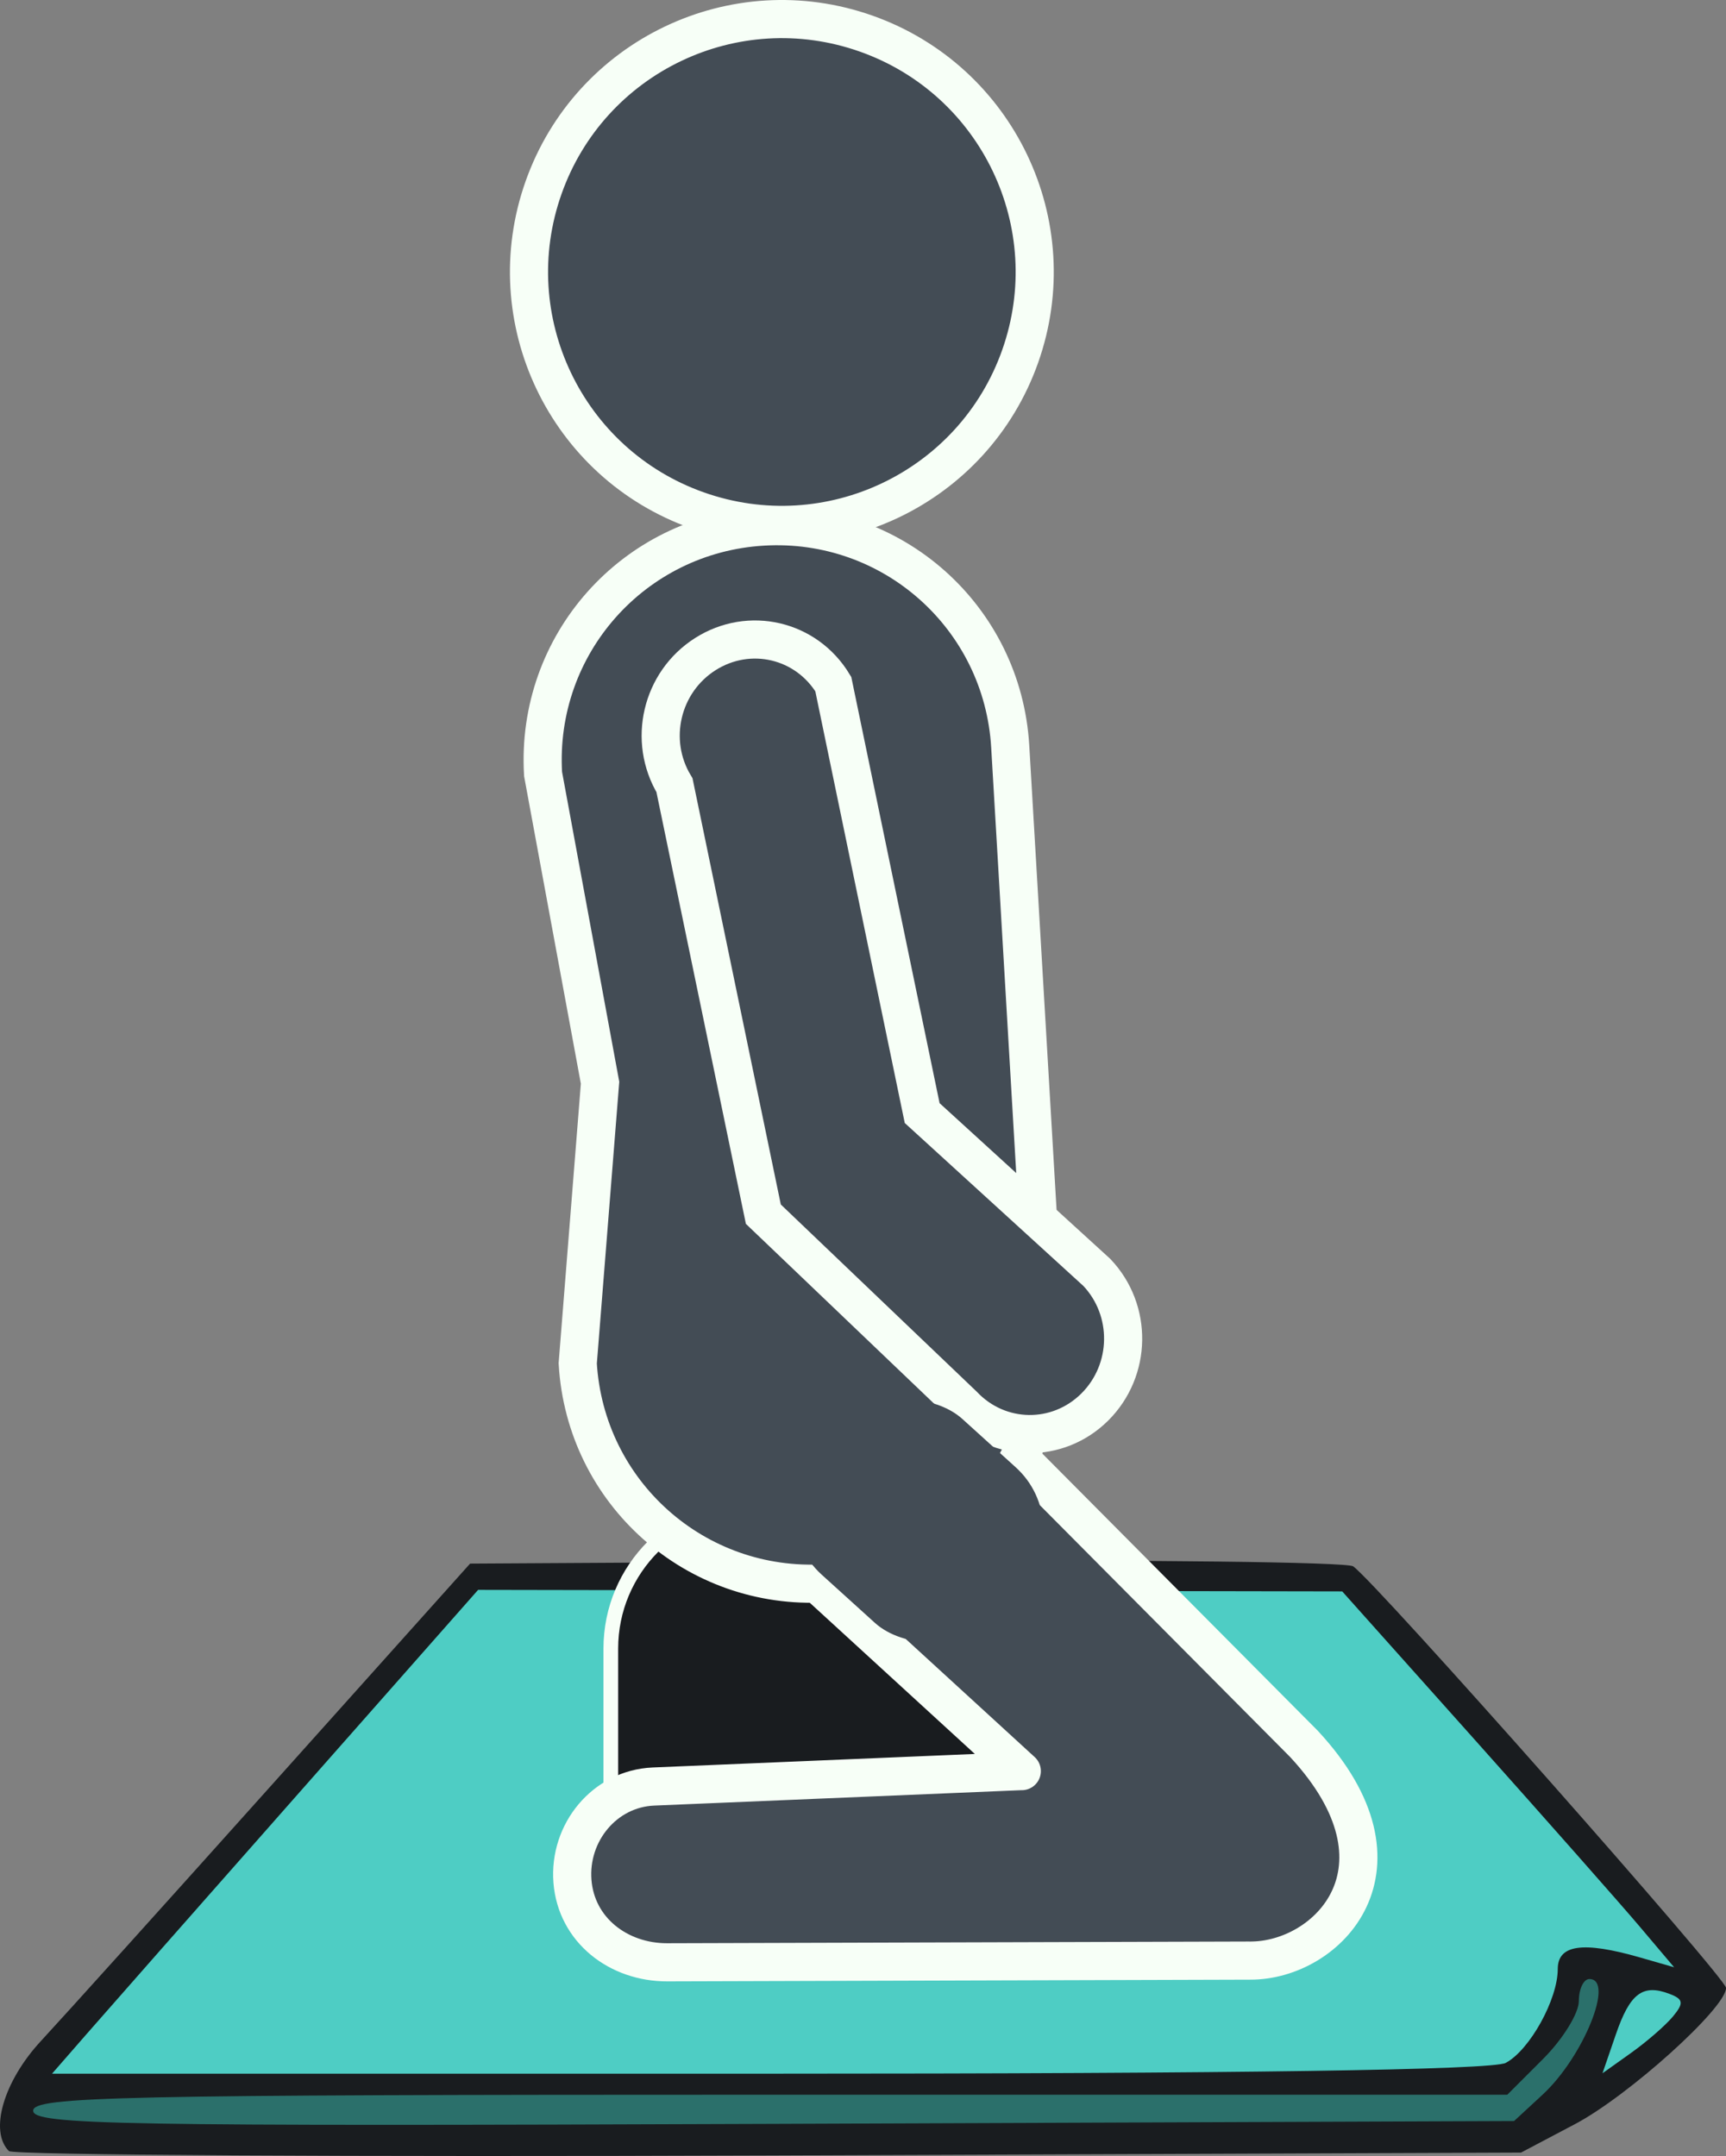 <?xml version="1.0" encoding="UTF-8" standalone="no"?>
<!-- Created with Inkscape (http://www.inkscape.org/) -->

<svg
   xmlns:dc="http://purl.org/dc/elements/1.1/"
   xmlns:cc="http://creativecommons.org/ns#"
   xmlns:rdf="http://www.w3.org/1999/02/22-rdf-syntax-ns#"
   xmlns:svg="http://www.w3.org/2000/svg"
   xmlns="http://www.w3.org/2000/svg"
   xmlns:sodipodi="http://sodipodi.sourceforge.net/DTD/sodipodi-0.dtd"
   xmlns:inkscape="http://www.inkscape.org/namespaces/inkscape"
   width="35.949mm"
   height="44.893mm"
   viewBox="0 0 35.949 44.893"
   version="1.1"
   id="man-meditating"
   inkscape:version="0.92.3 (2405546, 2018-03-11)"
   sodipodi:docname="man-meditating.svg">
  <rect x="0" y="0" width="35.949" height="44.893" fill="#808080" stroke="none"/>
  <defs
     id="defs2774" />
  <sodipodi:namedview
     id="base"
     pagecolor="#ffffff"
     bordercolor="#666666"
     borderopacity="1.0"
     inkscape:pageopacity="0.0"
     inkscape:pageshadow="2"
     inkscape:zoom="1.979899"
     inkscape:cx="-25.076471"
     inkscape:cy="39.604762"
     inkscape:document-units="mm"
     inkscape:current-layer="layer1"
     showgrid="false"
     inkscape:window-width="1853"
     inkscape:window-height="1025"
     inkscape:window-x="67"
     inkscape:window-y="27"
     inkscape:window-maximized="1" />
  <g
     inkscape:label="Layer 1"
     inkscape:groupmode="layer"
     id="layer1"
     transform="translate(-37.21,-42.249)">
    <g
       id="g3371">
      <g
         inkscape:label="#g3357"
         id="mat">
        <path
           style="fill:#191c1f;fill-opacity:1;stroke-width:0.219"
           d="m 37.396,87.04 c -0.415,-0.415 -0.111,-1.455 0.67,-2.296 0.452,-0.487 2.647,-2.921 4.878,-5.411 l 4.057,-4.526 9.083,-0.053 c 4.996,-0.029 9.185,0.02 9.31,0.11 0.492,0.351 7.766,8.573 7.766,8.778 0,0.417 -2.032,2.248 -3.148,2.837 l -1.122,0.592 -15.671,0.06 c -8.619,0.033 -15.739,-0.008 -15.822,-0.091 z"
           id="path6546-9"
           inkscape:connector-curvature="0" />
        <path
           style="fill:#2b706b;fill-opacity:1;stroke-width:0.219"
           d="m 69.338,85.866 c 0.85,-0.785 1.508,-2.409 0.975,-2.409 -0.12,0 -0.219,0.207 -0.219,0.46 0,0.253 -0.335,0.795 -0.745,1.204 l -0.745,0.745 H 53.253 c -13.588,0 -15.352,0.038 -15.352,0.333 0,0.295 1.745,0.326 15.422,0.274 l 15.422,-0.059 z"
           id="path6544-6"
           inkscape:connector-curvature="0" />
        <path
           style="fill:#4ecdc4;fill-opacity:1;stroke-width:0.219"
           d="m 68.572,85.203 c 0.499,-0.267 1.083,-1.32 1.083,-1.954 0,-0.508 0.523,-0.582 1.706,-0.243 l 0.717,0.206 -0.719,-0.85 c -0.395,-0.467 -1.951,-2.228 -3.456,-3.913 l -2.737,-3.063 -8.999,-0.016 -8.999,-0.016 -3.721,4.216 c -2.047,2.319 -4.043,4.585 -4.437,5.037 l -0.716,0.821 h 14.929 c 9.82,0 15.073,-0.077 15.35,-0.225 z"
           id="path6542-5"
           inkscape:connector-curvature="0" />
        <path
           style="fill:#4ecdc4;fill-opacity:1;stroke-width:0.219"
           d="m 72.054,84.237 c 0.23,-0.277 0.218,-0.36 -0.067,-0.469 -0.561,-0.215 -0.828,-0.015 -1.122,0.842 l -0.278,0.809 0.594,-0.423 c 0.327,-0.233 0.72,-0.574 0.873,-0.759 z"
           id="path6538-4"
           inkscape:connector-curvature="0" />
      </g>
      <rect
         inkscape:label="#rect5753-1"
         ry="3.001"
         y="73.575"
         x="49.932"
         height="9.579"
         width="10.866"
         id="cushion"
         style="fill:#191c1f;fill-opacity:1;stroke:#f7fff7;stroke-width:0.306;stroke-linecap:round;stroke-miterlimit:4;stroke-dasharray:none;stroke-dashoffset:0;stroke-opacity:1" />
      <path
         inkscape:label="#rect5667-2"
         sodipodi:nodetypes="cccsccssc"
         inkscape:connector-curvature="0"
         id="chest"
         d="m 58.973,70.066 c 0.159,2.695 -1.884,4.992 -4.579,5.151 m 0,0 c -2.695,0.159 -4.992,-1.884 -5.151,-4.579 l 0.465,-5.844 -1.187,-6.429 c -0.159,-2.695 1.884,-4.992 4.579,-5.151 2.695,-0.159 4.992,1.884 5.151,4.579 l 0.722,12.273"
         inkscape:transform-center-y="8.2520224"
         inkscape:transform-center-x="-0.019346767"
         style="fill:#434c55;fill-opacity:1;stroke:#f7fff7;stroke-width:0.794;stroke-linecap:round;stroke-miterlimit:4;stroke-dasharray:none;stroke-dashoffset:0;stroke-opacity:1" />
      <path
         inkscape:label="#rect4652-0"
         sodipodi:nodetypes="ccccccccc"
         inkscape:transform-center-y="10.169424"
         inkscape:transform-center-x="-6.3527093"
         inkscape:connector-curvature="0"
         id="arm"
         d="m 54.566,56.494 1.851,8.932 3.638,3.318 c 0.747,0.787 0.727,2.037 -0.043,2.803 -0.771,0.765 -1.992,0.748 -2.739,-0.039 l -4.164,-3.977 -1.851,-8.932 c -0.561,-0.929 -0.275,-2.146 0.641,-2.729 0.917,-0.583 2.106,-0.305 2.667,0.624 z"
         style="fill:#434c55;fill-opacity:1;stroke:#f7fff7;stroke-width:0.794;stroke-linecap:round;stroke-miterlimit:4;stroke-dasharray:none;stroke-dashoffset:0;stroke-opacity:1" />
      <circle
         inkscape:label="#path5686-6"
         transform="rotate(19.484)"
         r="5.265"
         cy="27.326"
         cx="66.412"
         id="head"
         style="fill:#434c55;fill-opacity:1;stroke:#f7fff7;stroke-width:0.794;stroke-linecap:round;stroke-miterlimit:4;stroke-dasharray:none;stroke-dashoffset:0;stroke-opacity:1" />
      <g
         inkscape:label="#g3351"
         id="leg">
        <path
           id="rect5684-5-87"
           style="fill:#434c55;fill-opacity:1;stroke:#f7fff7;stroke-width:0.794;stroke-linecap:round;stroke-miterlimit:4;stroke-dasharray:none;stroke-dashoffset:0;stroke-opacity:1"
           d="m 58.492,79.128 -4.237,-3.88 c 1.827,-0.078 3.507,-1.134 4.219,-2.617 l 5.894,5.929 c 2.397,2.58 0.494,4.522 -1.12,4.513 m 0,-1.1e-5 v 1.1e-5 l -12.141,0.036 c -1.017,0.002 -1.894,-0.672 -1.974,-1.686 -0.08,-1.014 0.67,-1.931 1.686,-1.974 l 7.672,-0.322"
           inkscape:connector-curvature="0"
           sodipodi:nodetypes="cccccccccsc" />
        <rect
           style="fill:#434c55;fill-opacity:1;stroke:none;stroke-width:0.853;stroke-linecap:round;stroke-miterlimit:4;stroke-dasharray:none;stroke-dashoffset:0;stroke-opacity:1"
           id="rect5888-4"
           width="4.37"
           height="5.009"
           x="-19.156"
           y="88.877"
           ry="1.756"
           transform="rotate(-47.837)" />
      </g>
    </g>
  </g>
</svg>
